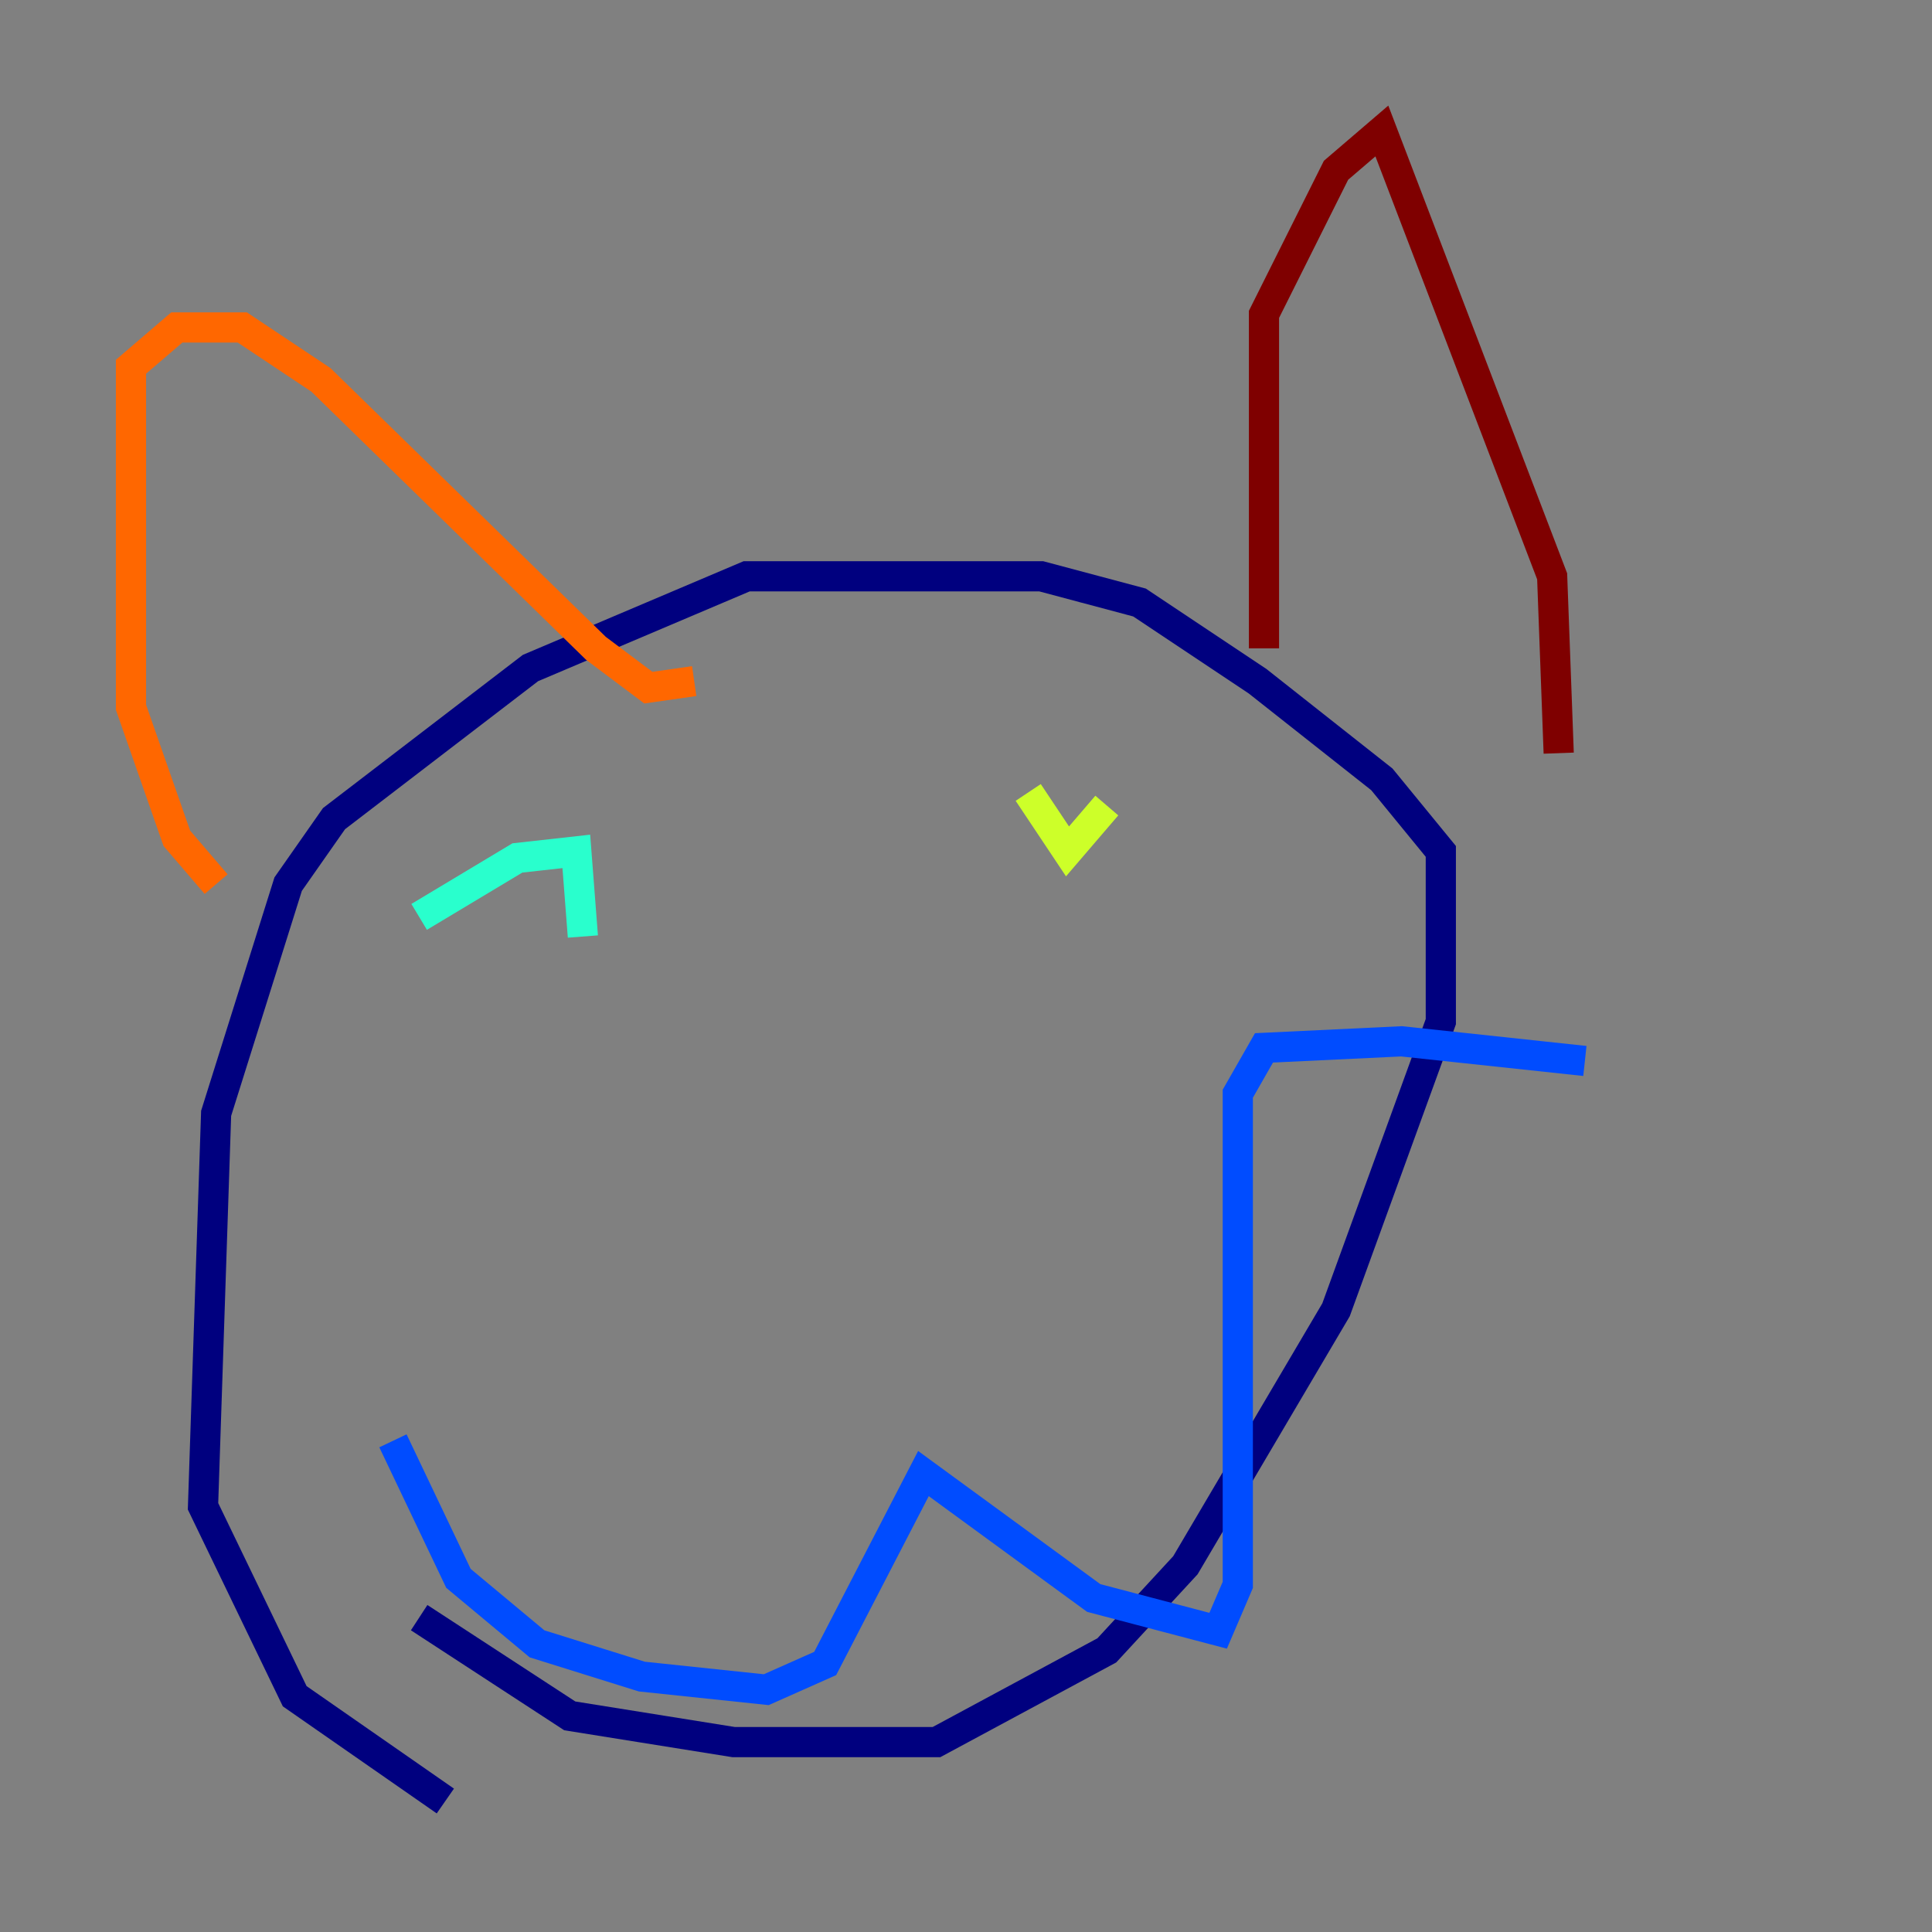<?xml version="1.0" encoding="utf-8" ?>
<svg baseProfile="tiny" height="128" version="1.2" viewBox="0,0,128,128" width="128" xmlns="http://www.w3.org/2000/svg" xmlns:ev="http://www.w3.org/2001/xml-events" xmlns:xlink="http://www.w3.org/1999/xlink"><rect x="0" y="0" width="128" height="128" fill="#808080" stroke="none"/><defs /><polyline fill="none" points="27.77,107.173 37.749,113.681 48.597,115.417 62.047,115.417 73.329,109.342 78.536,103.702 88.515,86.78 95.458,67.688 95.458,56.407 91.552,51.634 83.308,45.125 75.498,39.919 68.99,38.183 49.464,38.183 35.146,44.258 22.129,54.237 19.091,58.576 14.319,73.763 13.451,99.797 19.525,112.38 29.505,119.322" stroke="#00007f" stroke-width="2" /><polyline fill="none" points="26.034,95.458 30.373,104.57 35.58,108.909 42.522,111.078 50.766,111.946 54.671,110.21 61.18,97.627 72.461,105.871 80.705,108.041 82.007,105.003 82.007,72.461 83.742,69.424 92.854,68.99 105.003,70.291" stroke="#004cff" stroke-width="2" /><polyline fill="none" points="27.77,60.746 34.278,56.841 38.183,56.407 38.617,62.047" stroke="#29ffcd" stroke-width="2" /><polyline fill="none" points="68.122,52.502 70.725,56.407 73.329,53.37" stroke="#cdff29" stroke-width="2" /><polyline fill="none" points="14.319,58.576 11.715,55.539 8.678,46.861 8.678,24.298 11.715,21.695 16.054,21.695 21.261,25.166 39.485,42.956 42.956,45.559 45.993,45.125" stroke="#ff6700" stroke-width="2" /><polyline fill="none" points="83.742,42.956 83.742,20.827 88.515,11.281 91.552,8.678 102.834,38.183 103.268,49.898" stroke="#7f0000" stroke-width="2" /></svg>